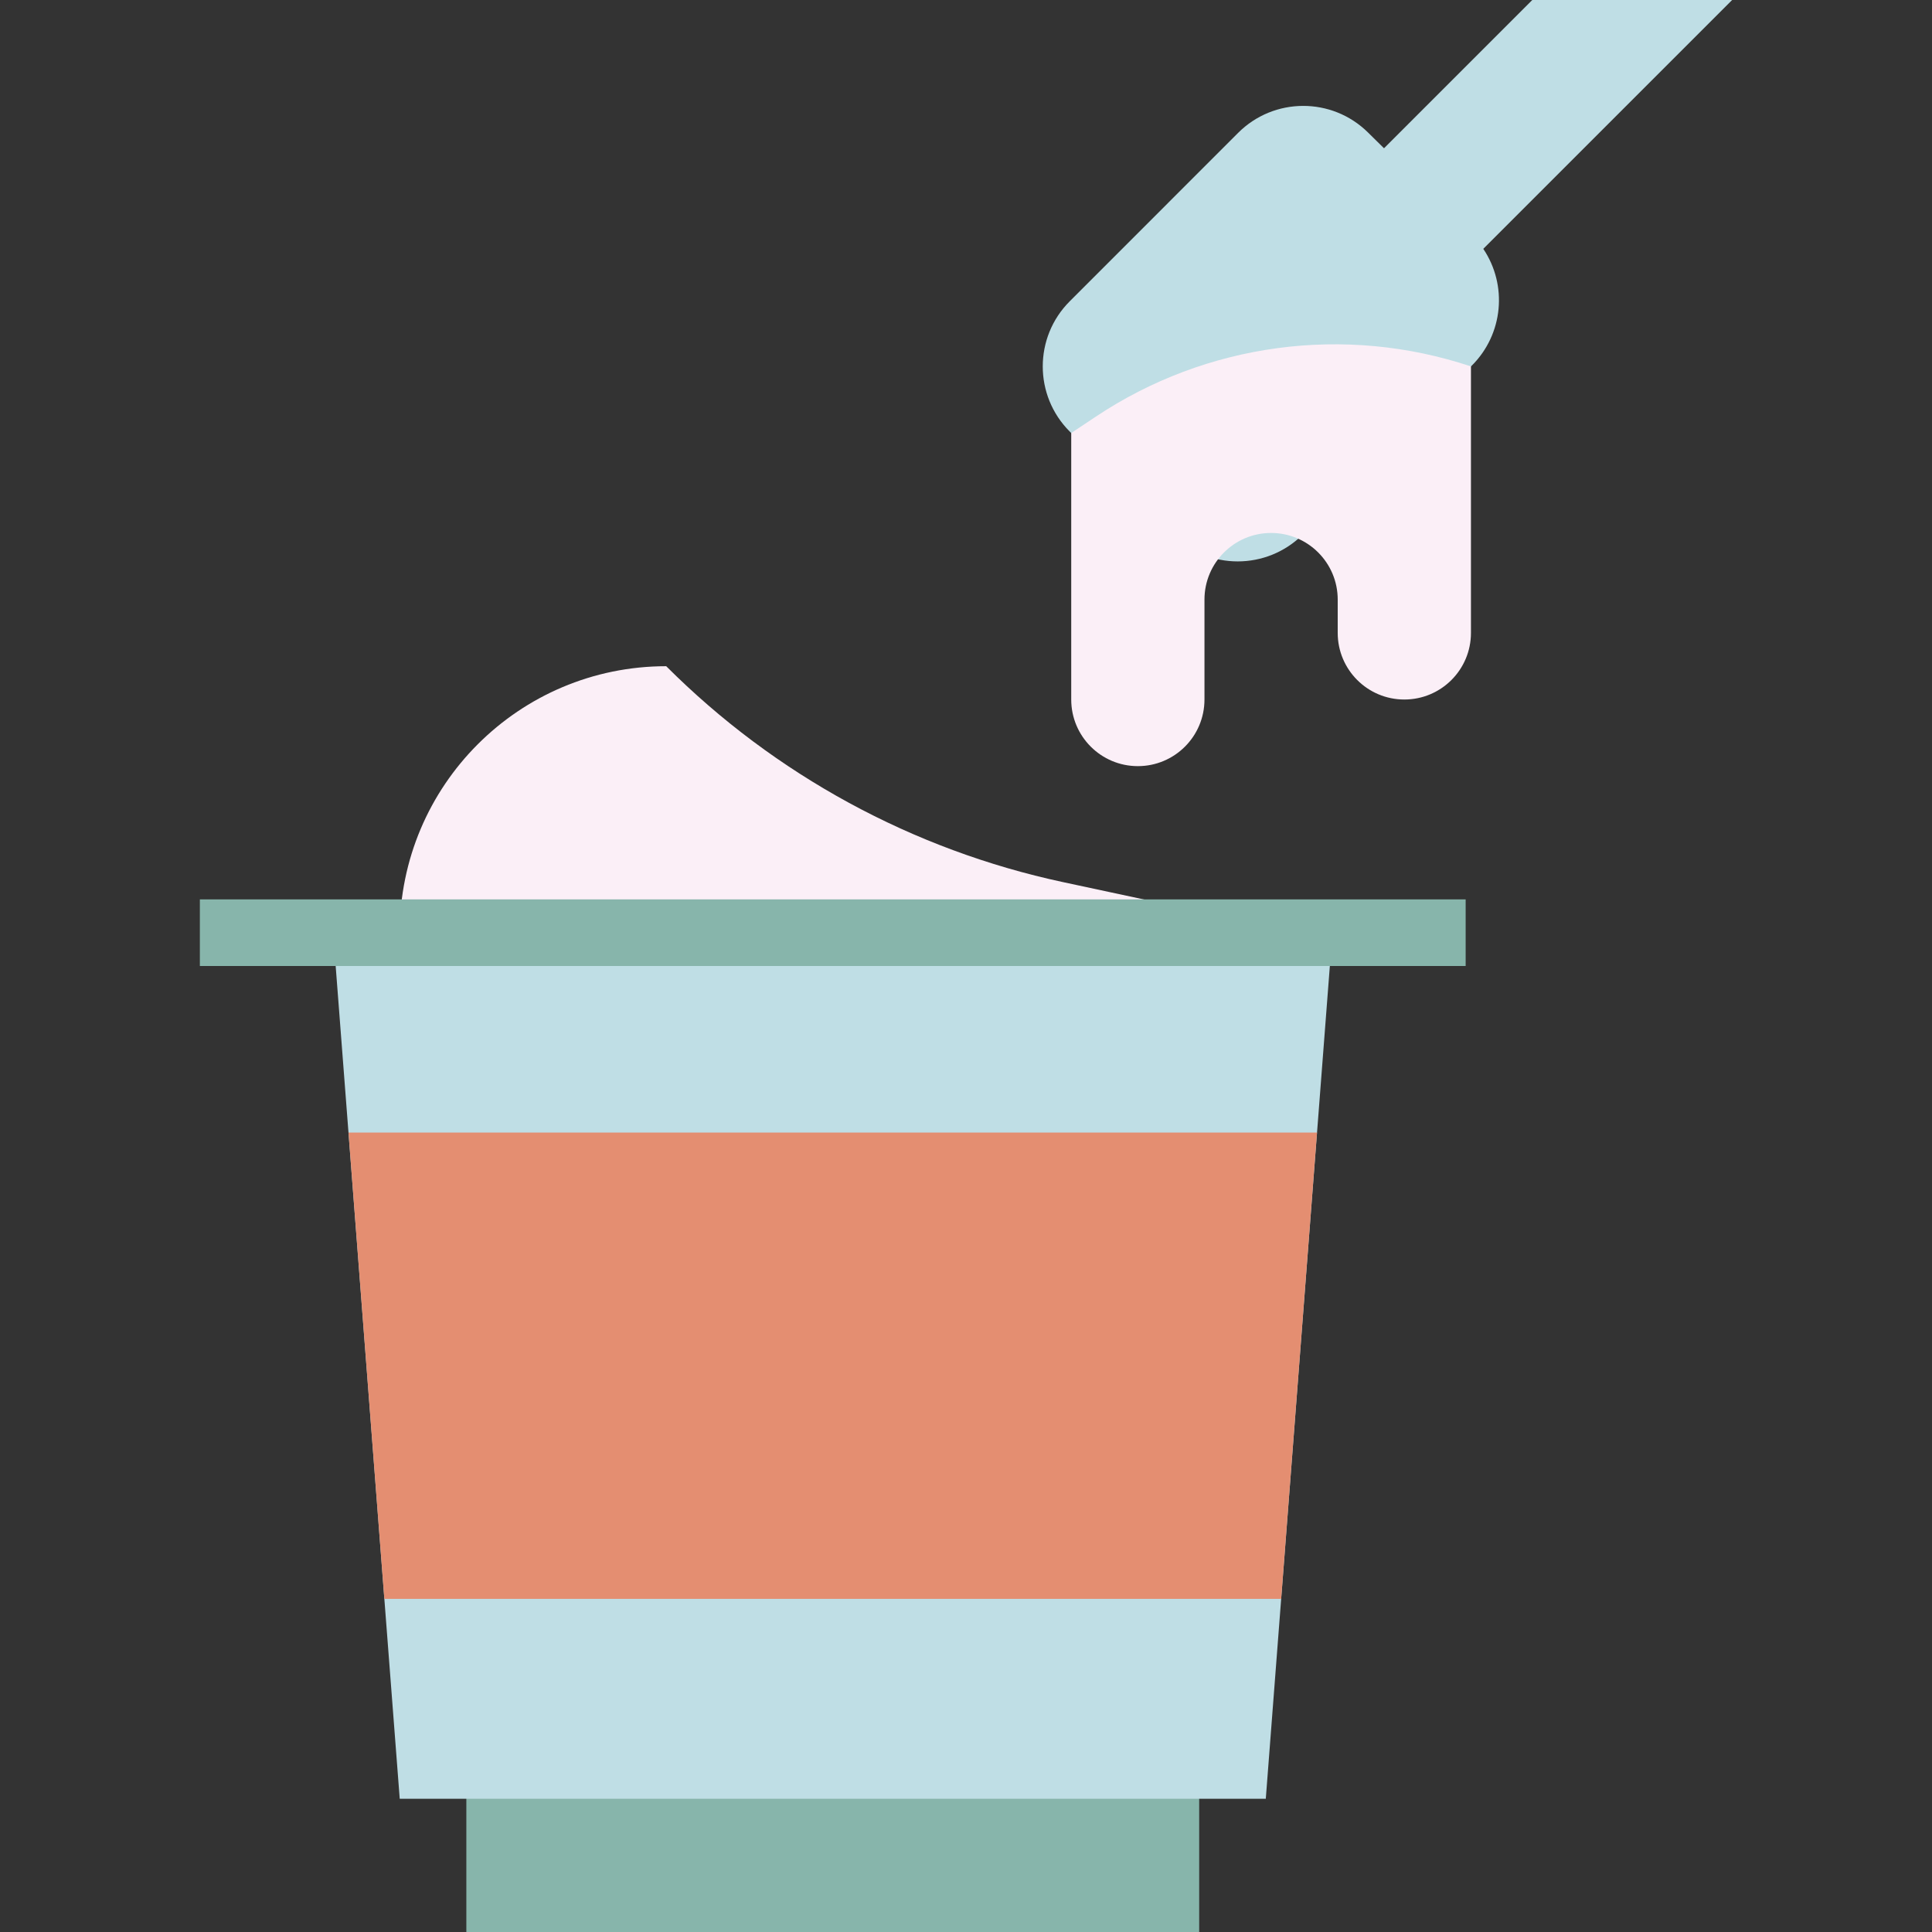 <?xml version="1.0"?>
<svg xmlns="http://www.w3.org/2000/svg" xmlns:xlink="http://www.w3.org/1999/xlink" version="1.1" id="Capa_1" x="0px" y="0px" viewBox="0 0 464 464" style="enable-background:new 0 0 464 464;" xml:space="preserve" width="512px" height="512px" class=""><rect x="0" y="0" width="464" height="464" fill="#333333" stroke="none"/><g><path style="fill:#87B5AB;" d="M112,424h176v40H112V424z" data-original="#87B5AB" class=""/><path style="fill:#BFDEE5;" d="M304,432H96L80,224h240L304,432z" data-original="#BFDEE5" class=""/><path style="fill:#E48E71" d="M307.696,384H92.304l-8.608-112h232.608L307.696,384z" data-original="#EF5822" class="active-path" data-old_color="#EFA78F"/><path style="fill:#BFDEE5;" d="M416,0h-48l-35.608,35.608l-3.848-3.792c-8.659-8.551-22.598-8.504-31.2,0.104L256.92,72.352  c-8.642,8.635-8.648,22.64-0.014,31.282c0.005,0.005,0.009,0.009,0.014,0.014l24.68,24.704c8.646,8.64,22.658,8.64,31.304,0  L353.52,87.76c7.481-7.485,8.617-19.218,2.712-28L416,0z" data-original="#BFDEE5" class=""/><g>
	<path style="fill:#FBEFF7" d="M96,224c0-35.346,28.654-64,64-64c26.108,26.111,59.207,44.119,95.312,51.856L312,224H96z" data-original="#F6F6E7" class="" data-old_color="#FF00AD"/>
	<path style="fill:#FBEFF7" d="M353.272,88v64c0,8.837-7.163,16-16,16s-16-7.163-16-16v-8c0-8.837-7.163-16-16-16s-16,7.163-16,16   v24c0,8.837-7.163,16-16,16s-16-7.163-16-16v-64l5.904-3.936C289.738,82.358,322.987,77.906,353.272,88z" data-original="#F6F6E7" class="" data-old_color="#FF00AD"/>
</g><path style="fill:#87B5AB;" d="M48,216h304v16H48V216z" data-original="#87B5AB" class=""/></g> </svg>
